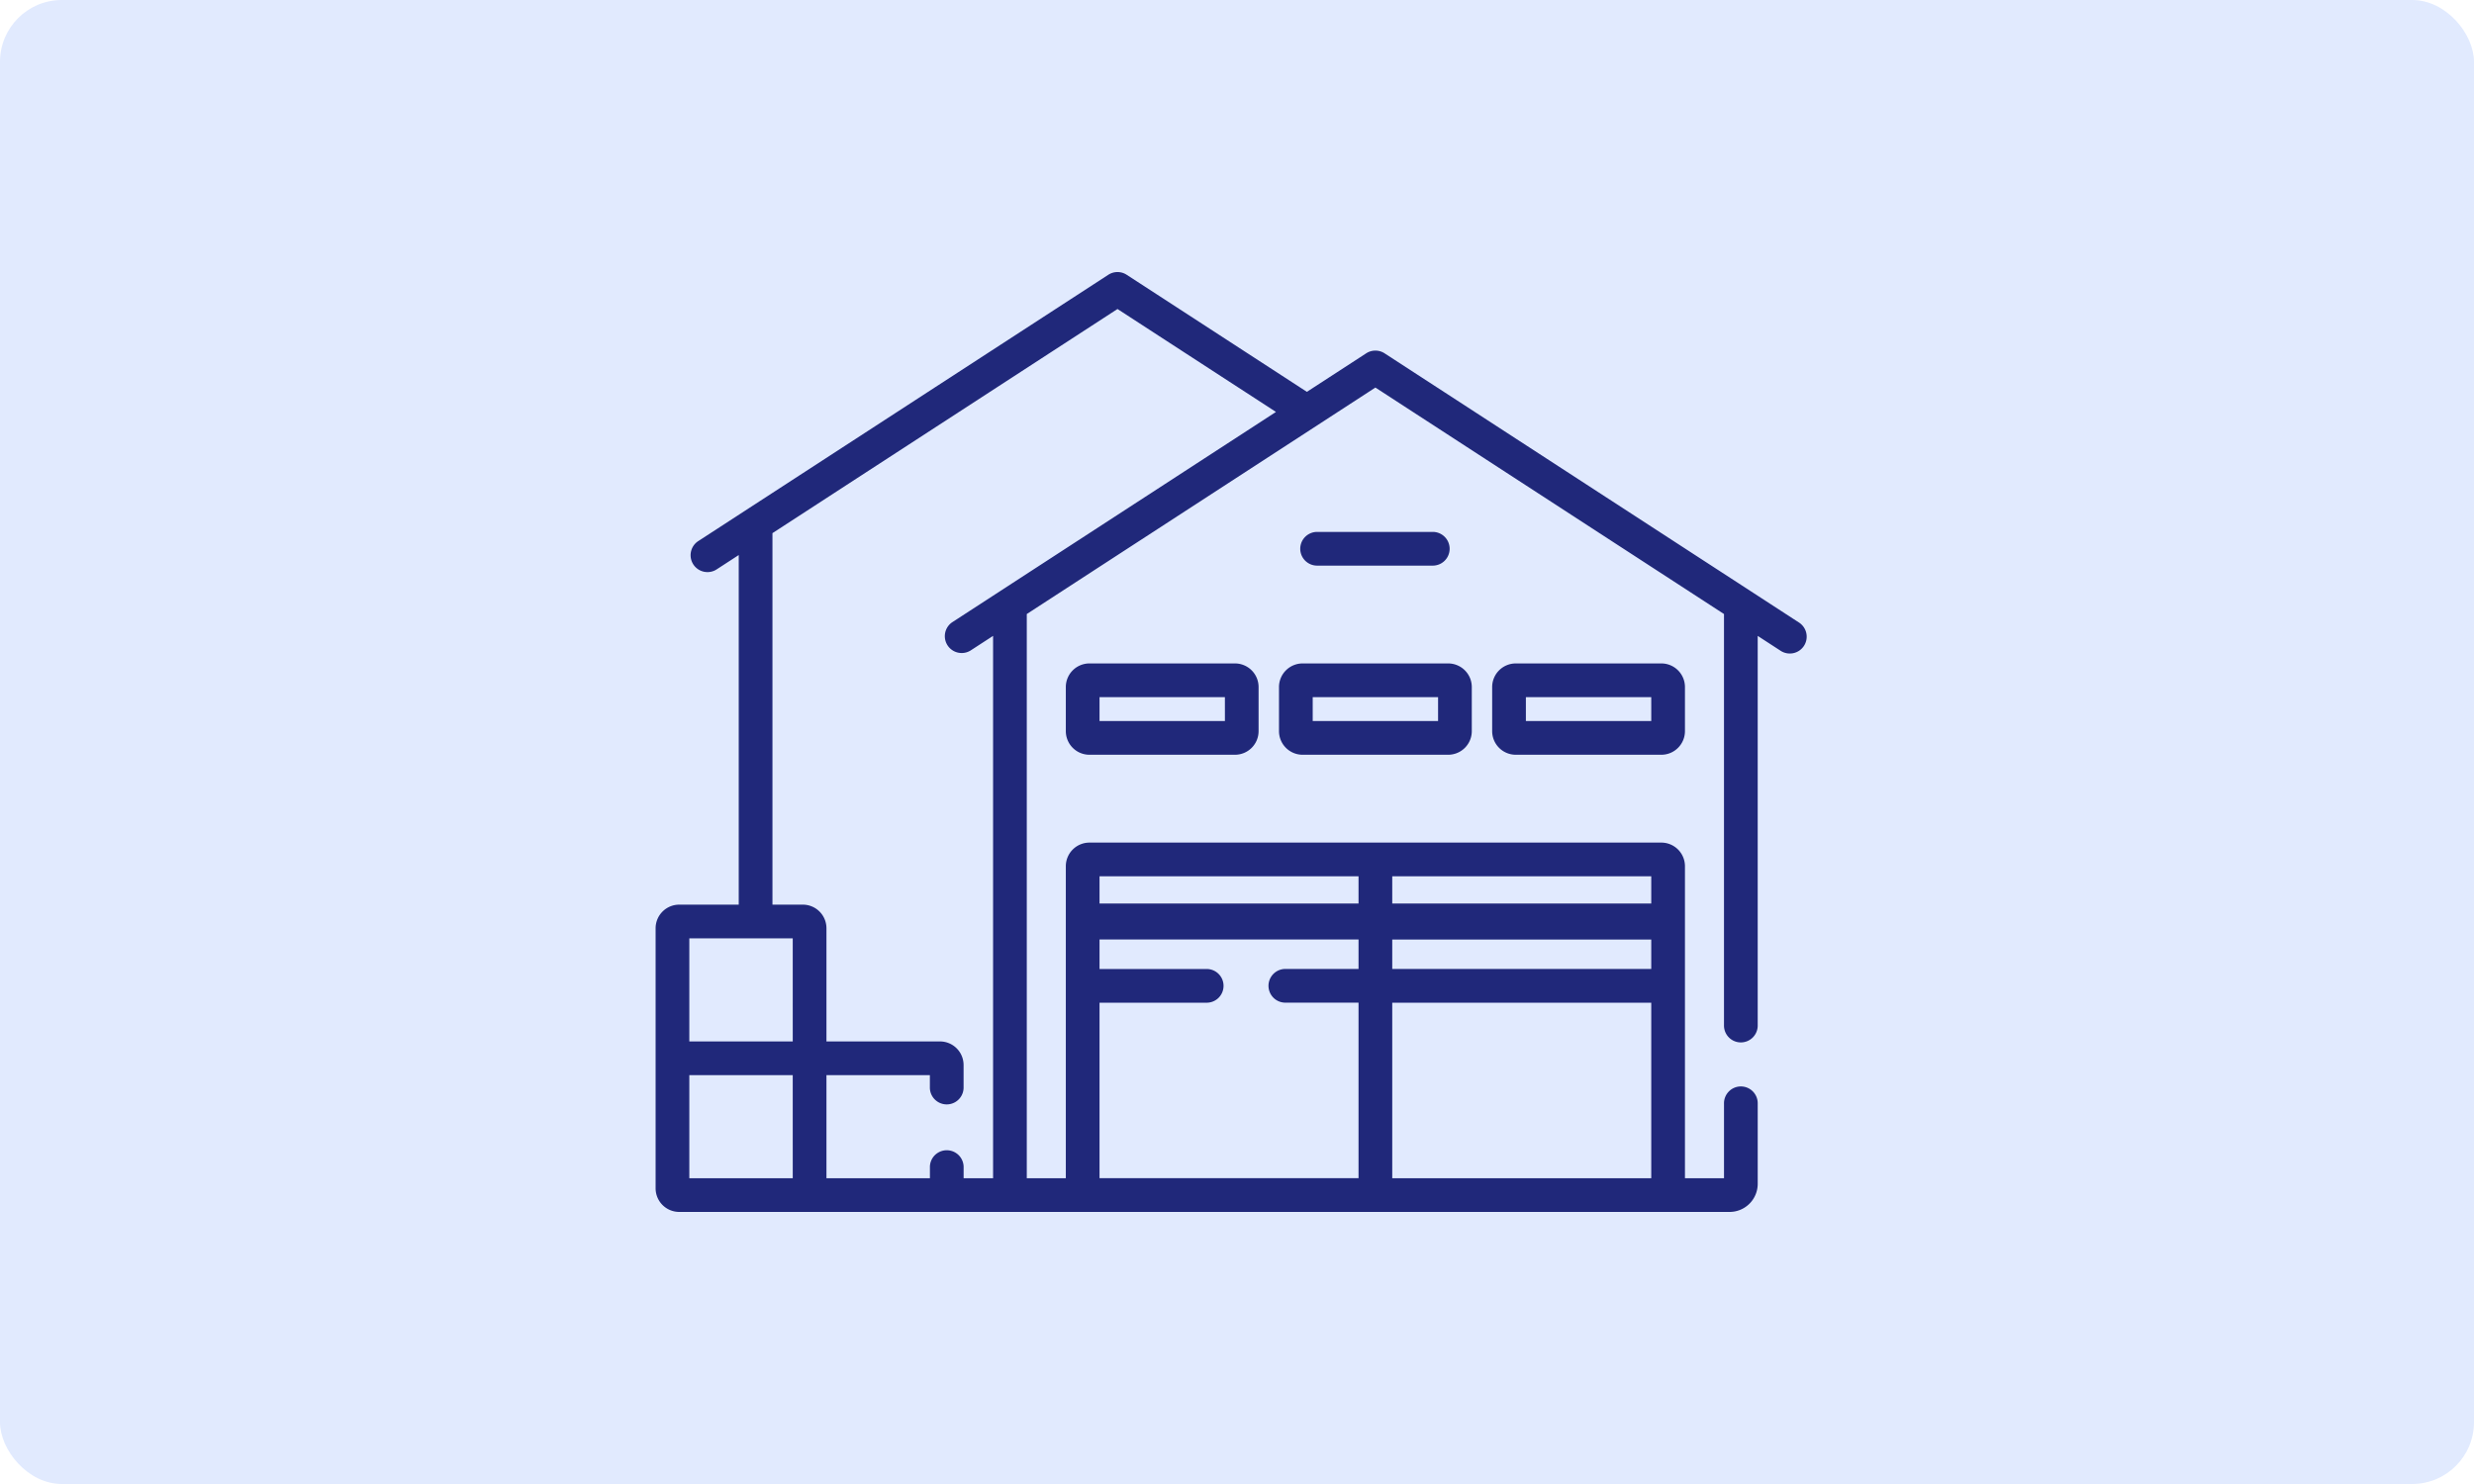 <svg xmlns="http://www.w3.org/2000/svg" width="200" height="120" viewBox="0 0 200 120">
  <g id="Grupo_56809" data-name="Grupo 56809" transform="translate(-179 -13727)">
    <rect id="Rectángulo_5557" data-name="Rectángulo 5557" width="200" height="120" rx="5" transform="translate(179 13727)" fill="#e1eafe"/>
    <g id="_001-warehouse" data-name="001-warehouse" transform="translate(232 13749)">
      <g id="Grupo_55821" data-name="Grupo 55821" transform="translate(0 0)">
        <path id="Trazado_27216" data-name="Trazado 27216" d="M92.4,75.167,58.93,53.418a1.363,1.363,0,0,0-1.485,0L52.65,56.533,38.082,47.067a1.363,1.363,0,0,0-1.485,0L3.451,68.6A1.363,1.363,0,0,0,4.935,70.89L6.72,69.73V98H1.908A1.91,1.91,0,0,0,0,99.908V120.94a1.91,1.91,0,0,0,1.908,1.908H86.824a2.274,2.274,0,0,0,2.271-2.271V114.1a1.363,1.363,0,1,0-2.725,0v6.023H83.213V94.891a1.91,1.91,0,0,0-1.908-1.908H35.07a1.91,1.91,0,0,0-1.908,1.908v25.232H30.006V74.5L58.188,56.186,86.369,74.5V107.74a1.363,1.363,0,1,0,2.725,0V76.268l1.823,1.185A1.363,1.363,0,1,0,92.4,75.167ZM59.55,95.708H80.488v2.2H59.55Zm0,5.111H80.488V103.2H59.55Zm0,5.111H80.488v14.193H59.55ZM35.887,95.708H56.825v2.2H35.887Zm0,10.221h8.625a1.363,1.363,0,1,0,0-2.725H35.887v-2.386H56.825V103.2H50.872a1.363,1.363,0,0,0,0,2.725h5.953v14.193H35.887Zm-24.8,14.193H2.725v-8.336h8.361Zm0-11.061H2.725v-8.336h8.361ZM23.973,75.167a1.363,1.363,0,0,0,1.485,2.285l1.823-1.185v43.855H24.9v-.936a1.363,1.363,0,0,0-2.725,0v.936H13.811v-8.336h8.361v1.041a1.363,1.363,0,0,0,2.725,0v-1.858a1.91,1.91,0,0,0-1.908-1.908H13.811V99.908A1.91,1.91,0,0,0,11.9,98H9.446V67.959L37.339,49.835l12.81,8.323Z" transform="translate(0 -46.848)" fill="#20287a"/>
        <path id="Trazado_27217" data-name="Trazado 27217" d="M288.395,165.225h9.351a1.363,1.363,0,0,0,0-2.725h-9.351a1.363,1.363,0,1,0,0,2.725Z" transform="translate(-234.882 -141.488)" fill="#20287a"/>
        <path id="Trazado_27218" data-name="Trazado 27218" d="M184.433,221.034a1.91,1.91,0,0,0-1.908,1.908v3.568a1.91,1.91,0,0,0,1.908,1.908H196.2a1.91,1.91,0,0,0,1.908-1.908v-3.568a1.91,1.91,0,0,0-1.908-1.908Zm10.953,4.658H185.25v-1.933h10.135Z" transform="translate(-149.363 -189.387)" fill="#20287a"/>
        <path id="Trazado_27219" data-name="Trazado 27219" d="M277.374,222.942v3.568a1.91,1.91,0,0,0,1.908,1.908h11.77a1.91,1.91,0,0,0,1.908-1.908v-3.568a1.91,1.91,0,0,0-1.908-1.908h-11.77A1.91,1.91,0,0,0,277.374,222.942Zm2.725.818h10.135v1.933H280.1Z" transform="translate(-226.979 -189.387)" fill="#20287a"/>
        <path id="Trazado_27220" data-name="Trazado 27220" d="M374.131,221.034a1.91,1.91,0,0,0-1.908,1.908v3.568a1.91,1.91,0,0,0,1.908,1.908H385.9a1.91,1.91,0,0,0,1.908-1.908v-3.568a1.91,1.91,0,0,0-1.908-1.908Zm10.953,4.658H374.948v-1.933h10.135Z" transform="translate(-304.595 -189.387)" fill="#20287a"/>
      </g>
    </g>
  </g>
</svg>

